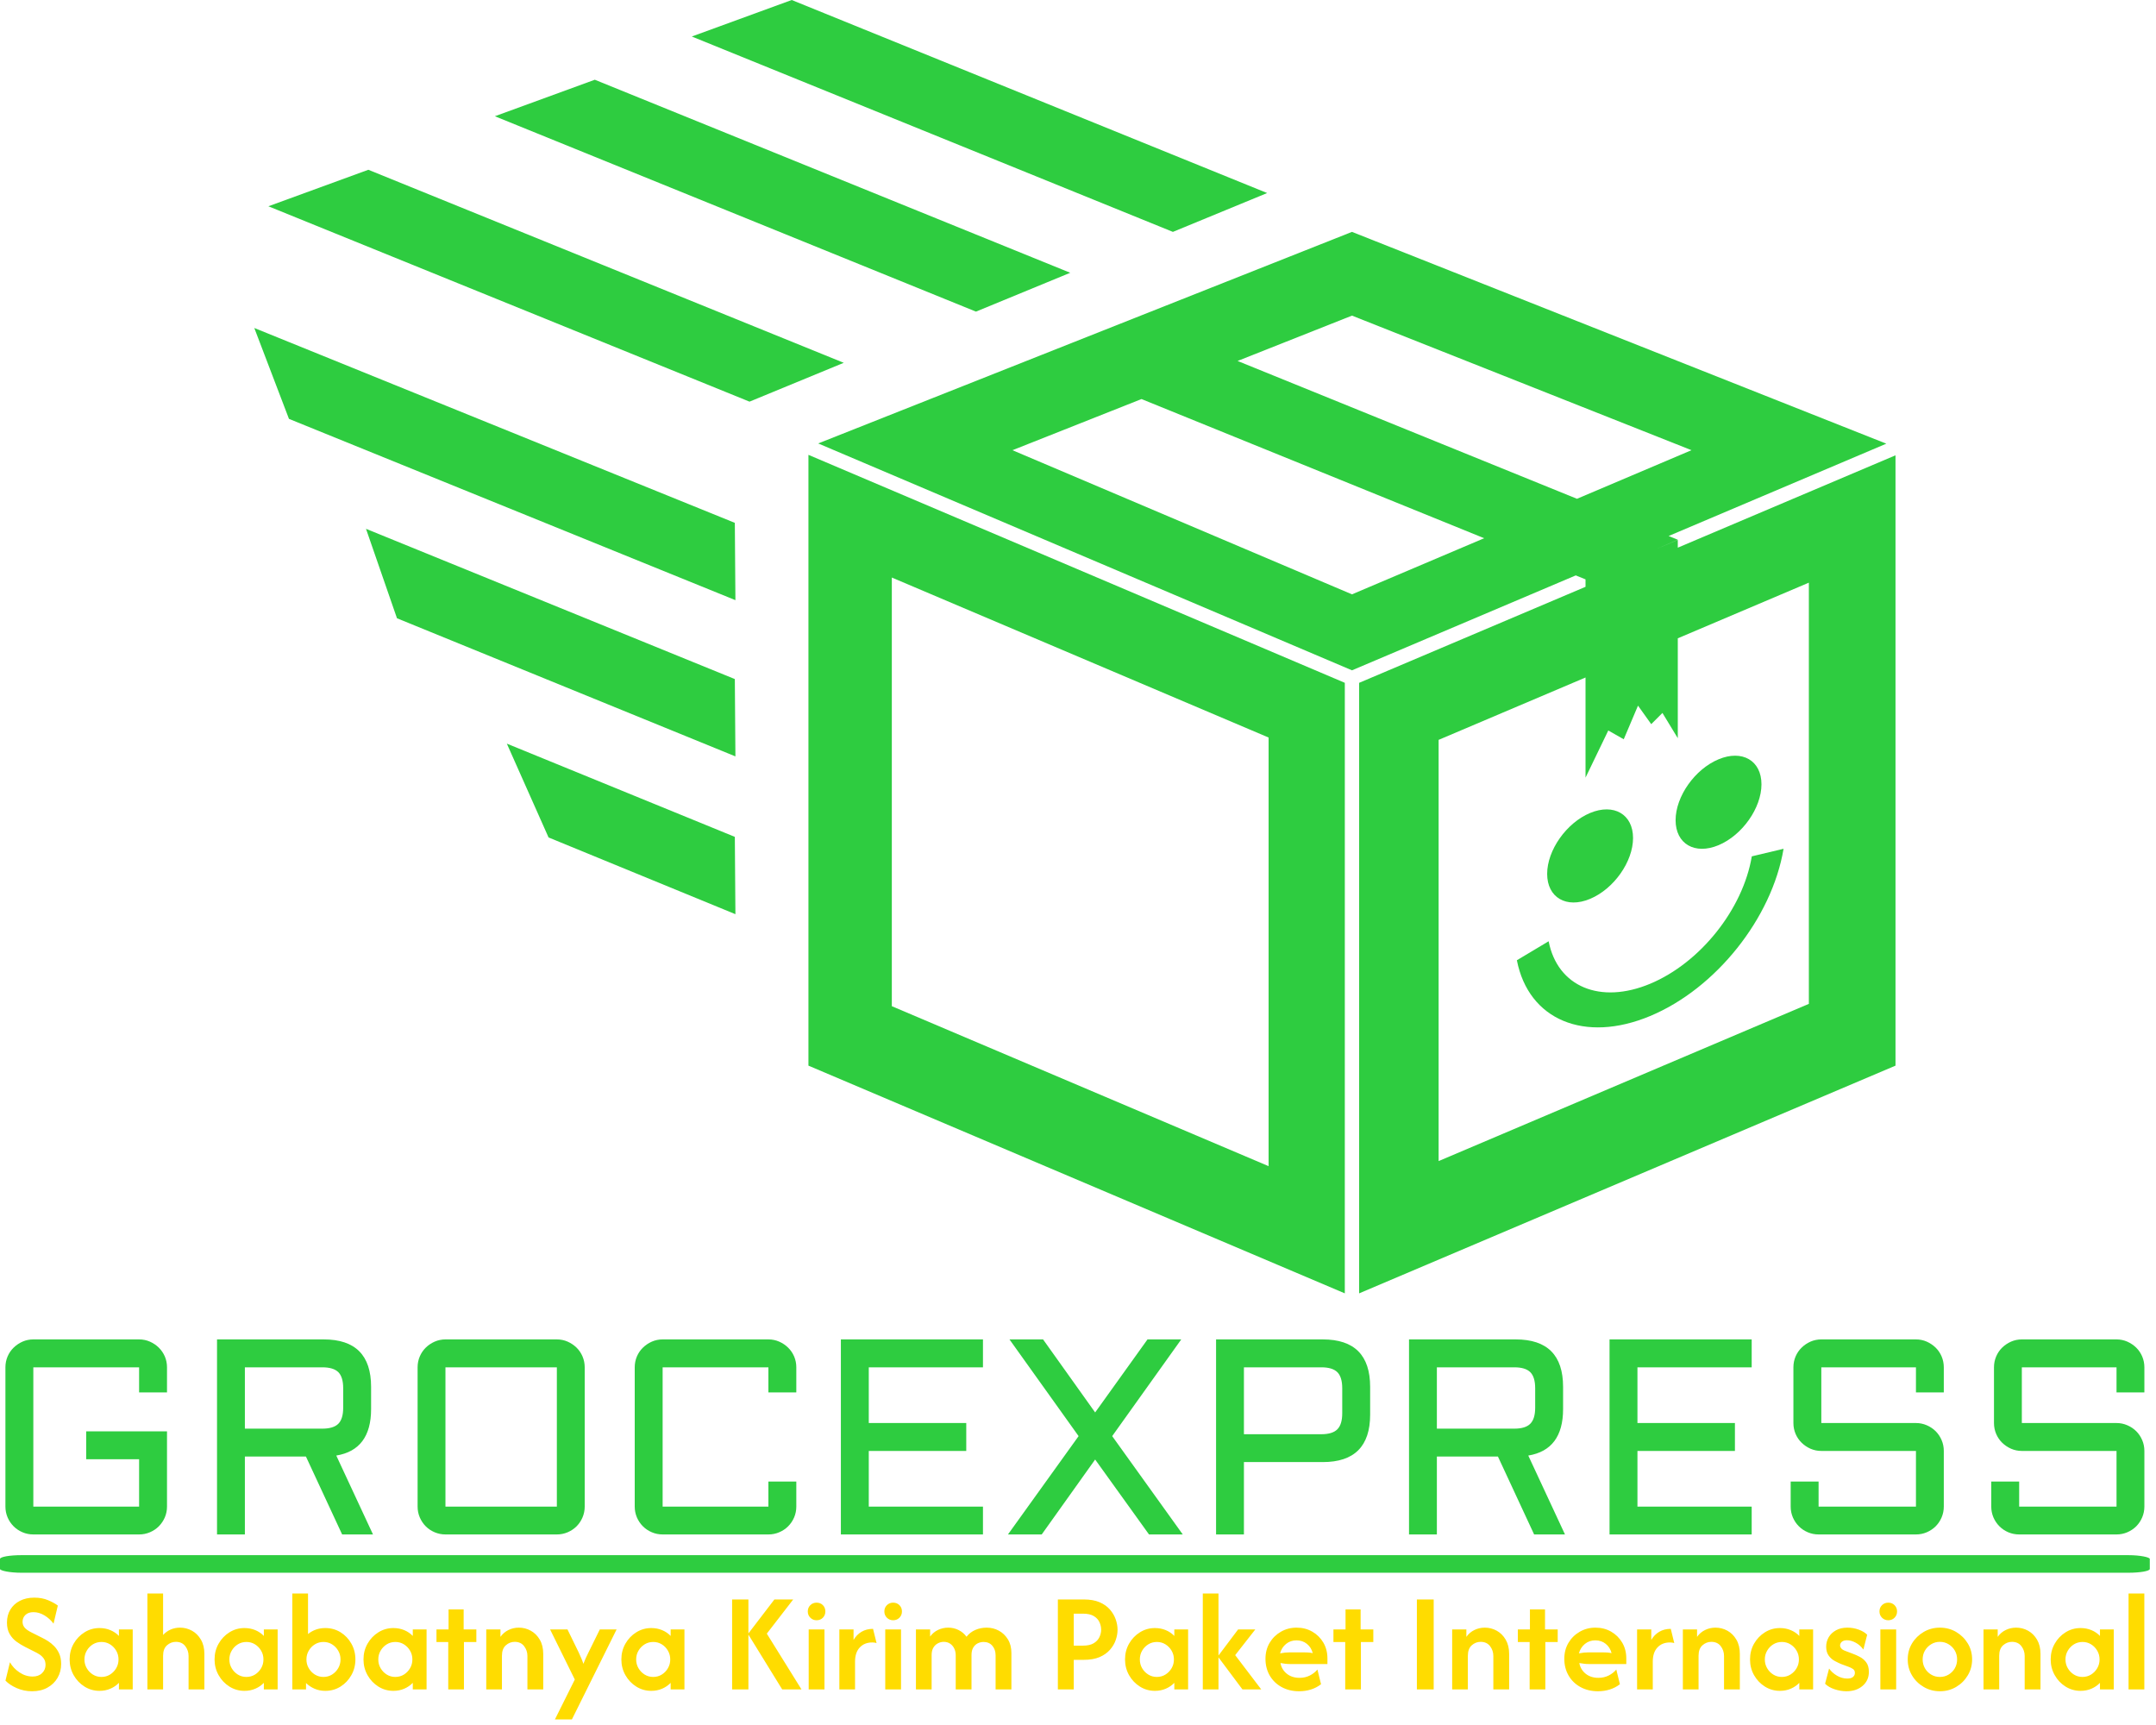 <svg xmlns="http://www.w3.org/2000/svg" version="1.1" xmlns:xlink="http://www.w3.org/1999/xlink" xmlns:svgjs="http://svgjs.dev/svgjs" width="1500" height="1200" viewBox="0 0 1500 1200"><g transform="matrix(1,0,0,1,-2.159,-1.935)"><svg viewBox="0 0 310 248" data-background-color="#010536" preserveAspectRatio="xMidYMid meet" height="1200" width="1500" xmlns="http://www.w3.org/2000/svg" xmlns:xlink="http://www.w3.org/1999/xlink"><g id="tight-bounds" transform="matrix(1,0,0,1,0.446,0.4)"><svg viewBox="0 0 309.108 247.2" height="247.2" width="309.108"><g><svg viewBox="0 0 397.498 317.887" height="247.2" width="309.108"><g transform="matrix(1,0,0,1,0,247.629)"><svg viewBox="0 0 397.498 70.258" height="70.258" width="397.498"><g id="textblocktransform"><svg viewBox="0 0 397.498 70.258" height="70.258" width="397.498" id="textblock"><g><rect width="397.498" height="3.252" x="0" y="39.887" fill="#2ecc40" opacity="1" stroke-width="0" stroke="transparent" fill-opacity="1" class="rect-yte-0" data-fill-palette-color="primary" rx="1%" id="yte-0" data-palette-color="#2ecc40"></rect></g><g transform="matrix(1,0,0,1,0.989,0)"><svg viewBox="0 0 395.52 36.057" height="36.057" width="395.52"><g transform="matrix(1,0,0,1,0,0)"><svg width="395.52" viewBox="4.49 -35.01 384.01 35.01" height="36.057" data-palette-color="#2ecc40"><path d="M4.49-5L4.49-30Q4.49-31.03 4.88-31.95 5.27-32.86 5.96-33.53 6.64-34.2 7.56-34.61 8.47-35.01 9.5-35.01L9.5-35.01 28.49-35.01Q29.52-35.01 30.43-34.61 31.35-34.2 32.03-33.53 32.71-32.86 33.11-31.95 33.5-31.03 33.5-30L33.5-30 33.5-25.49 28.49-25.49 28.49-30 9.5-30 9.5-5 28.49-5 28.49-13.5 18.99-13.5 18.99-18.51 33.5-18.51 33.5-5Q33.5-3.98 33.11-3.06 32.71-2.15 32.03-1.46 31.35-0.78 30.43-0.39 29.52 0 28.49 0L28.49 0 9.5 0Q8.47 0 7.56-0.39 6.64-0.78 5.96-1.46 5.27-2.15 4.88-3.06 4.49-3.98 4.49-5L4.49-5ZM70.14-26.49L70.14-22.51Q70.14-15.19 63.89-14.16L63.89-14.16 70.48 0 64.94 0 58.44-13.99 47.48-13.99 47.48 0 42.48 0 42.48-35.01 61.64-35.01Q70.14-35.01 70.14-26.49L70.14-26.49ZM47.48-30L47.48-18.99 61.37-18.99Q63.38-18.99 64.26-19.87 65.13-20.75 65.13-22.75L65.13-22.75 65.13-26.25Q65.13-28.25 64.26-29.13 63.38-30 61.37-30L61.37-30 47.48-30ZM108.49-30L108.49-5Q108.49-3.98 108.1-3.06 107.71-2.15 107.03-1.46 106.34-0.78 105.43-0.39 104.51 0 103.49 0L103.49 0 83.49 0Q82.47 0 81.55-0.39 80.63-0.78 79.95-1.46 79.27-2.15 78.88-3.06 78.49-3.98 78.49-5L78.49-5 78.49-30Q78.49-31.03 78.88-31.95 79.27-32.86 79.95-33.53 80.63-34.2 81.55-34.61 82.47-35.01 83.49-35.01L83.49-35.01 103.49-35.01Q104.51-35.01 105.43-34.61 106.34-34.2 107.03-33.53 107.71-32.86 108.1-31.95 108.49-31.03 108.49-30L108.49-30ZM103.49-30L83.49-30 83.49-5 103.49-5 103.49-30ZM117.47-5L117.47-30Q117.47-31.03 117.86-31.95 118.25-32.86 118.94-33.53 119.62-34.2 120.54-34.61 121.45-35.01 122.48-35.01L122.48-35.01 141.47-35.01Q142.5-35.01 143.41-34.61 144.33-34.2 145.01-33.53 145.7-32.86 146.09-31.95 146.48-31.03 146.48-30L146.48-30 146.48-25.49 141.47-25.49 141.47-30 122.48-30 122.48-5 141.47-5 141.47-9.5 146.48-9.5 146.48-5Q146.48-3.98 146.09-3.06 145.7-2.15 145.01-1.46 144.33-0.78 143.41-0.39 142.5 0 141.47 0L141.47 0 122.48 0Q121.45 0 120.54-0.39 119.62-0.78 118.94-1.46 118.25-2.15 117.86-3.06 117.47-3.98 117.47-5L117.47-5ZM154.48 0L154.48-35.01 179.99-35.01 179.99-30 159.49-30 159.49-20 176.99-20 176.99-14.99 159.49-14.99 159.49-5 179.99-5 179.99 0 154.48 0ZM184.75-35.01L190.78-35.01 200.13-21.9 209.53-35.01 215.59-35.01 203.19-17.65 215.86 0 209.8 0 200.13-13.45 190.54 0 184.48 0 197.16-17.65 184.75-35.01ZM226.84 0L221.84 0 221.84-35.01 241-35.01Q249.5-35.01 249.5-26.49L249.5-26.49 249.5-21.51Q249.5-12.99 241-12.99L241-12.99 226.84-12.99 226.84 0ZM226.84-30L226.84-17.99 240.73-17.99Q242.73-17.99 243.61-18.87 244.49-19.75 244.49-21.75L244.49-21.75 244.49-26.25Q244.49-28.25 243.61-29.13 242.73-30 240.73-30L240.73-30 226.84-30ZM284.14-26.49L284.14-22.51Q284.14-15.19 277.89-14.16L277.89-14.16 284.48 0 278.94 0 272.44-13.99 261.48-13.99 261.48 0 256.48 0 256.48-35.01 275.64-35.01Q284.14-35.01 284.14-26.49L284.14-26.49ZM261.48-30L261.48-18.99 275.37-18.99Q277.38-18.99 278.25-19.87 279.13-20.75 279.13-22.75L279.13-22.75 279.13-26.25Q279.13-28.25 278.25-29.13 277.38-30 275.37-30L275.37-30 261.48-30ZM292.48 0L292.48-35.01 318-35.01 318-30 297.49-30 297.49-20 314.99-20 314.99-14.99 297.49-14.99 297.49-5 318-5 318 0 292.48 0ZM347.49-14.99L330.5-14.99Q329.47-14.99 328.55-15.39 327.64-15.8 326.96-16.47 326.27-17.14 325.88-18.05 325.49-18.97 325.49-20L325.49-20 325.49-30Q325.49-31.03 325.88-31.95 326.27-32.86 326.96-33.53 327.64-34.2 328.55-34.61 329.47-35.01 330.5-35.01L330.5-35.01 347.49-35.01Q348.51-35.01 349.43-34.61 350.34-34.2 351.03-33.53 351.71-32.86 352.1-31.95 352.49-31.03 352.49-30L352.49-30 352.49-25.49 347.49-25.49 347.49-30 330.5-30 330.5-20 347.49-20Q348.51-20 349.43-19.6 350.34-19.21 351.03-18.53 351.71-17.85 352.1-16.93 352.49-16.02 352.49-14.99L352.49-14.99 352.49-5Q352.49-3.98 352.1-3.06 351.71-2.15 351.03-1.46 350.34-0.78 349.43-0.39 348.51 0 347.49 0L347.49 0 330.01 0Q328.98 0 328.07-0.39 327.15-0.78 326.47-1.46 325.78-2.15 325.39-3.06 325-3.98 325-5L325-5 325-9.5 330.01-9.5 330.01-5 347.49-5 347.49-14.99ZM383.5-14.99L366.5-14.99Q365.48-14.99 364.56-15.39 363.65-15.8 362.96-16.47 362.28-17.14 361.89-18.05 361.5-18.97 361.5-20L361.5-20 361.5-30Q361.5-31.03 361.89-31.95 362.28-32.86 362.96-33.53 363.65-34.2 364.56-34.61 365.48-35.01 366.5-35.01L366.5-35.01 383.5-35.01Q384.52-35.01 385.44-34.61 386.35-34.2 387.04-33.53 387.72-32.86 388.11-31.95 388.5-31.03 388.5-30L388.5-30 388.5-25.49 383.5-25.49 383.5-30 366.5-30 366.5-20 383.5-20Q384.52-20 385.44-19.6 386.35-19.21 387.04-18.53 387.72-17.85 388.11-16.93 388.5-16.02 388.5-14.99L388.5-14.99 388.5-5Q388.5-3.98 388.11-3.06 387.72-2.15 387.04-1.46 386.35-0.78 385.44-0.39 384.52 0 383.5 0L383.5 0 366.02 0Q364.99 0 364.07-0.39 363.16-0.78 362.48-1.46 361.79-2.15 361.4-3.06 361.01-3.98 361.01-5L361.01-5 361.01-9.5 366.02-9.5 366.02-5 383.5-5 383.5-14.99Z" opacity="1" transform="matrix(1,0,0,1,0,0)" fill="#2ecc40" class="wordmark-text-0" data-fill-palette-color="primary" id="text-0"></path></svg></g></svg></g><g transform="matrix(1,0,0,1,0.989,46.97)"><svg viewBox="0 0 395.52 23.289" height="23.289" width="395.52"><g transform="matrix(1,0,0,1,0,0)"><svg width="395.52" viewBox="2.05 -33.33 742.93 43.75" height="23.289" data-palette-color="#ffdc00"><path d="M11.28 0.63L11.28 0.63Q8.47 0.63 5.99-0.45 3.51-1.53 2.05-3.06L2.05-3.06 3.61-9.44Q4.76-7.36 6.91-5.92 9.06-4.48 11.49-4.48L11.49-4.48Q13.54-4.48 14.76-5.66 15.97-6.84 15.97-8.51L15.97-8.51Q15.97-9.86 15.35-10.73 14.72-11.6 13.89-12.14 13.06-12.67 12.47-12.95L12.47-12.95 8.75-14.83Q7.33-15.56 5.9-16.58 4.48-17.6 3.52-19.22 2.57-20.83 2.57-23.23L2.57-23.23Q2.57-25.8 3.75-27.74 4.93-29.69 7.07-30.78 9.2-31.88 12.05-31.88L12.05-31.88Q14.76-31.88 16.86-30.99 18.96-30.1 20.24-29.13L20.24-29.13 18.75-22.85Q17.5-24.55 15.63-25.69 13.75-26.84 11.77-26.84L11.77-26.84Q10-26.84 8.99-25.89 7.99-24.93 7.99-23.51L7.99-23.51Q7.99-22.57 8.42-21.88 8.85-21.18 9.58-20.68 10.31-20.17 11.15-19.76L11.15-19.76 14.9-17.88Q15.76-17.47 16.86-16.77 17.95-16.08 18.99-15.02 20.03-13.96 20.71-12.45 21.39-10.94 21.39-8.85L21.39-8.85Q21.39-6.18 20.14-4.03 18.89-1.88 16.63-0.63 14.38 0.63 11.28 0.63ZM34.72 0.49L34.72 0.49Q31.87 0.49 29.51-0.99 27.15-2.47 25.74-4.95 24.34-7.43 24.34-10.42L24.34-10.42Q24.34-13.44 25.74-15.9 27.15-18.37 29.51-19.84 31.87-21.32 34.72-21.32L34.72-21.32Q36.77-21.32 38.5-20.59 40.24-19.86 41.46-18.58L41.46-18.58 41.46-20.83 46.25-20.83 46.25 0 41.46 0 41.46-2.29Q40.24-1.01 38.5-0.26 36.77 0.49 34.72 0.49ZM35.38-4.34L35.38-4.34Q37.05-4.34 38.38-5.17 39.72-6.01 40.52-7.38 41.32-8.75 41.32-10.42L41.32-10.42Q41.32-12.08 40.52-13.45 39.72-14.83 38.38-15.66 37.05-16.49 35.41-16.49L35.41-16.49Q33.75-16.49 32.41-15.66 31.07-14.83 30.28-13.45 29.48-12.08 29.48-10.42L29.48-10.42Q29.48-8.75 30.28-7.38 31.07-6.01 32.41-5.17 33.75-4.34 35.38-4.34ZM56.8 0L51.35 0 51.35-33.33 56.8-33.33 56.8-18.92Q57.95-20.17 59.46-20.82 60.97-21.46 62.67-21.46L62.67-21.46Q64.89-21.46 66.82-20.4 68.75-19.34 69.94-17.29 71.14-15.24 71.14-12.36L71.14-12.36 71.14 0 65.65 0 65.65-11.63Q65.65-13.54 64.51-15.03 63.36-16.53 61.25-16.53L61.25-16.53Q59.51-16.53 58.15-15.33 56.8-14.13 56.8-11.7L56.8-11.7 56.8 0ZM85.06 0.49L85.06 0.49Q82.21 0.49 79.85-0.99 77.49-2.47 76.09-4.95 74.68-7.43 74.68-10.42L74.68-10.42Q74.68-13.44 76.09-15.9 77.49-18.37 79.85-19.84 82.21-21.32 85.06-21.32L85.06-21.32Q87.11-21.32 88.85-20.59 90.58-19.86 91.8-18.58L91.8-18.58 91.8-20.83 96.59-20.83 96.59 0 91.8 0 91.8-2.29Q90.58-1.01 88.85-0.26 87.11 0.49 85.06 0.49ZM85.72-4.34L85.72-4.34Q87.39-4.34 88.73-5.17 90.06-6.01 90.86-7.38 91.66-8.75 91.66-10.42L91.66-10.42Q91.66-12.08 90.86-13.45 90.06-14.83 88.73-15.66 87.39-16.49 85.76-16.49L85.76-16.49Q84.09-16.49 82.75-15.66 81.42-14.83 80.62-13.45 79.82-12.08 79.82-10.42L79.82-10.42Q79.82-8.75 80.62-7.38 81.42-6.01 82.75-5.17 84.09-4.34 85.72-4.34ZM113.15 0.49L113.15 0.49Q111.14 0.49 109.43-0.24 107.73-0.97 106.45-2.22L106.45-2.22 106.45 0 101.69 0 101.69-33.33 107.14-33.33 107.14-19.24Q108.36-20.24 109.87-20.78 111.38-21.32 113.15-21.32L113.15-21.32Q116.07-21.32 118.43-19.86 120.79-18.4 122.19-15.92 123.6-13.44 123.6-10.42L123.6-10.42Q123.6-7.43 122.19-4.95 120.79-2.47 118.43-0.99 116.07 0.49 113.15 0.49ZM112.49-4.34L112.49-4.34Q114.16-4.34 115.49-5.17 116.83-6.01 117.63-7.38 118.43-8.75 118.43-10.42L118.43-10.42Q118.43-12.08 117.63-13.45 116.83-14.83 115.49-15.66 114.16-16.49 112.52-16.49L112.52-16.49Q110.86-16.49 109.52-15.66 108.18-14.83 107.39-13.45 106.59-12.08 106.59-10.42L106.59-10.42Q106.59-8.75 107.39-7.38 108.18-6.01 109.52-5.17 110.86-4.34 112.49-4.34ZM136.79 0.49L136.79 0.49Q133.95 0.49 131.58-0.99 129.22-2.47 127.82-4.95 126.41-7.43 126.41-10.42L126.41-10.42Q126.41-13.44 127.82-15.9 129.22-18.37 131.58-19.84 133.95-21.32 136.79-21.32L136.79-21.32Q138.84-21.32 140.58-20.59 142.31-19.86 143.53-18.58L143.53-18.58 143.53-20.83 148.32-20.83 148.32 0 143.53 0 143.53-2.29Q142.31-1.01 140.58-0.26 138.84 0.49 136.79 0.49ZM137.45-4.34L137.45-4.34Q139.12-4.34 140.46-5.17 141.79-6.01 142.59-7.38 143.39-8.75 143.39-10.42L143.39-10.42Q143.39-12.08 142.59-13.45 141.79-14.83 140.46-15.66 139.12-16.49 137.49-16.49L137.49-16.49Q135.82-16.49 134.48-15.66 133.15-14.83 132.35-13.45 131.55-12.08 131.55-10.42L131.55-10.42Q131.55-8.75 132.35-7.38 133.15-6.01 134.48-5.17 135.82-4.34 137.45-4.34ZM161.3 0L155.85 0 155.85-16.46 151.76-16.46 151.76-20.83 155.96-20.83 155.96-27.78 161.2-27.78 161.2-20.83 165.61-20.83 165.61-16.46 161.3-16.46 161.3 0ZM174.5 0L169.05 0 169.05-20.83 173.98-20.83 173.98-18.26Q175.09-19.83 176.77-20.64 178.45-21.46 180.36-21.46L180.36-21.46Q182.59-21.46 184.51-20.4 186.44-19.34 187.64-17.29 188.84-15.24 188.84-12.36L188.84-12.36 188.84 0 183.35 0 183.35-11.63Q183.35-13.54 182.2-15.03 181.06-16.53 178.94-16.53L178.94-16.53Q177.2-16.53 175.85-15.33 174.5-14.13 174.5-11.7L174.5-11.7 174.5 0ZM198.8 10.42L192.9 10.42 199.81-3.44 191.23-20.83 197.27-20.83 201.16-12.85Q201.65-11.77 202.06-10.83 202.48-9.9 202.79-8.89L202.79-8.89Q203.17-9.9 203.59-10.83 204.01-11.77 204.56-12.85L204.56-12.85 208.49-20.83 214.32-20.83 198.8 10.42ZM226.37 0.49L226.37 0.49Q223.52 0.49 221.16-0.99 218.8-2.47 217.39-4.95 215.98-7.43 215.98-10.42L215.98-10.42Q215.98-13.44 217.39-15.9 218.8-18.37 221.16-19.84 223.52-21.32 226.37-21.32L226.37-21.32Q228.41-21.32 230.15-20.59 231.89-19.86 233.1-18.58L233.1-18.58 233.1-20.83 237.89-20.83 237.89 0 233.1 0 233.1-2.29Q231.89-1.01 230.15-0.26 228.41 0.49 226.37 0.49ZM227.03-4.34L227.03-4.34Q228.69-4.34 230.03-5.17 231.37-6.01 232.16-7.38 232.96-8.75 232.96-10.42L232.96-10.42Q232.96-12.08 232.16-13.45 231.37-14.83 230.03-15.66 228.69-16.49 227.06-16.49L227.06-16.49Q225.39-16.49 224.06-15.66 222.72-14.83 221.92-13.45 221.12-12.08 221.12-10.42L221.12-10.42Q221.12-8.75 221.92-7.38 222.72-6.01 224.06-5.17 225.39-4.34 227.03-4.34ZM278.55 0L271.85 0 259.97-19.27 269.14-31.25 275.67-31.25 266.5-19.38 278.55 0ZM260.11 0L254.45 0 254.45-31.25 260.11-31.25 260.11 0ZM286.53 0L281.05 0 281.05-20.83 286.53-20.83 286.53 0ZM283.79-24.03L283.79-24.03Q282.5-24.03 281.62-24.91 280.73-25.8 280.73-27.08L280.73-27.08Q280.73-28.4 281.62-29.27 282.5-30.14 283.79-30.14L283.79-30.14Q285.11-30.14 285.98-29.27 286.84-28.4 286.84-27.08L286.84-27.08Q286.84-25.8 285.98-24.91 285.11-24.03 283.79-24.03ZM297.15 0L291.7 0 291.7-20.83 296.63-20.83 296.63-17.19Q297.71-19.03 299.41-20.03 301.11-21.04 303.4-21.04L303.4-21.04 304.62-16.11Q303.96-16.32 303.13-16.32L303.13-16.32Q300.42-16.32 298.79-14.58 297.15-12.85 297.15-9.65L297.15-9.65 297.15 0ZM313.12 0L307.64 0 307.64-20.83 313.12-20.83 313.12 0ZM310.38-24.03L310.38-24.03Q309.1-24.03 308.21-24.91 307.33-25.8 307.33-27.08L307.33-27.08Q307.33-28.4 308.21-29.27 309.1-30.14 310.38-30.14L310.38-30.14Q311.7-30.14 312.57-29.27 313.44-28.4 313.44-27.08L313.44-27.08Q313.44-25.8 312.57-24.91 311.7-24.03 310.38-24.03ZM323.75 0L318.3 0 318.3-20.83 323.23-20.83 323.23-18.37Q324.34-19.9 326-20.68 327.67-21.46 329.51-21.46L329.51-21.46Q331.42-21.46 333.09-20.64 334.75-19.83 335.87-18.3L335.87-18.3Q337.08-19.86 338.92-20.66 340.76-21.46 342.88-21.46L342.88-21.46Q345.14-21.46 347.08-20.42 349.02-19.38 350.24-17.4 351.46-15.42 351.46-12.64L351.46-12.64 351.46 0 345.97 0 345.97-11.88Q345.97-13.85 344.84-15.17 343.71-16.49 341.8-16.49L341.8-16.49Q340.73-16.49 339.75-16.01 338.78-15.52 338.19-14.51 337.6-13.51 337.6-11.94L337.6-11.94 337.6 0 332.12 0 332.12-11.88Q332.12-13.19 331.59-14.25 331.07-15.31 330.14-15.92 329.2-16.53 327.95-16.53L327.95-16.53Q326.91-16.53 325.93-16.02 324.96-15.52 324.35-14.51 323.75-13.51 323.75-11.94L323.75-11.94 323.75 0ZM373.12 0L367.6 0 367.6-31.25 376.59-31.25Q379.82-31.25 382.06-30.3 384.3-29.34 385.67-27.76 387.04-26.18 387.68-24.36 388.33-22.53 388.33-20.73L388.33-20.73Q388.33-18.99 387.7-17.17 387.08-15.35 385.69-13.77 384.3-12.19 382.08-11.23 379.85-10.28 376.59-10.28L376.59-10.28 373.12-10.28 373.12 0ZM373.12-26.32L373.12-15.21 376.28-15.21Q378.67-15.21 380.04-16.04 381.42-16.88 382.02-18.14 382.63-19.41 382.63-20.76L382.63-20.76Q382.63-22.05 382.06-23.33 381.49-24.62 380.1-25.47 378.71-26.32 376.28-26.32L376.28-26.32 373.12-26.32ZM401.31 0.49L401.31 0.49Q398.46 0.49 396.1-0.99 393.74-2.47 392.33-4.95 390.93-7.43 390.93-10.42L390.93-10.42Q390.93-13.44 392.33-15.9 393.74-18.37 396.1-19.84 398.46-21.32 401.31-21.32L401.31-21.32Q403.36-21.32 405.09-20.59 406.83-19.86 408.05-18.58L408.05-18.58 408.05-20.83 412.84-20.83 412.84 0 408.05 0 408.05-2.29Q406.83-1.01 405.09-0.26 403.36 0.49 401.31 0.49ZM401.97-4.34L401.97-4.34Q403.64-4.34 404.97-5.17 406.31-6.01 407.11-7.38 407.91-8.75 407.91-10.42L407.91-10.42Q407.91-12.08 407.11-13.45 406.31-14.83 404.97-15.66 403.64-16.49 402-16.49L402-16.49Q400.34-16.49 399-15.66 397.66-14.83 396.86-13.45 396.07-12.08 396.07-10.42L396.07-10.42Q396.07-8.75 396.86-7.38 397.66-6.01 399-5.17 400.34-4.34 401.97-4.34ZM438.25 0L431.72 0 423.15-11.46 430.2-20.83 436.17-20.83 429.19-11.91 438.25 0ZM423.39 0L417.94 0 417.94-33.33 423.39-33.33 423.39 0ZM451.41 0.63L451.41 0.63Q447.97 0.63 445.31-0.83 442.66-2.29 441.18-4.84 439.71-7.4 439.71-10.63L439.71-10.63Q439.71-13.75 441.15-16.18 442.59-18.61 445.05-20.03 447.52-21.46 450.51-21.46L450.51-21.46Q453.56-21.46 455.97-20.07 458.39-18.68 459.81-16.27 461.23-13.85 461.23-10.8L461.23-10.8 461.23-8.82 448.28-8.82Q447.42-8.82 446.58-8.92 445.75-9.03 444.92-9.17L444.92-9.17Q445.33-6.91 447.1-5.47 448.87-4.03 451.55-4.03L451.55-4.03Q453.53-4.03 455.12-4.84 456.72-5.66 457.76-6.91L457.76-6.91 459.01-1.81Q457.45-0.59 455.51 0.02 453.56 0.63 451.41 0.63ZM444.78-12.53L444.78-12.53Q446.55-12.88 448.28-12.88L448.28-12.88 452.76-12.88Q453.7-12.88 454.53-12.83 455.37-12.78 456.13-12.6L456.13-12.6Q455.61-14.62 454.1-15.83 452.59-17.05 450.47-17.05L450.47-17.05Q448.39-17.05 446.86-15.8 445.33-14.55 444.78-12.53ZM472.86 0L467.41 0 467.41-16.46 463.32-16.46 463.32-20.83 467.52-20.83 467.52-27.78 472.76-27.78 472.76-20.83 477.17-20.83 477.17-16.46 472.86-16.46 472.86 0ZM498.14 0L492.3 0 492.3-31.25 498.14-31.25 498.14 0ZM510.01 0L504.56 0 504.56-20.83 509.49-20.83 509.49-18.26Q510.6-19.83 512.28-20.64 513.97-21.46 515.88-21.46L515.88-21.46Q518.1-21.46 520.03-20.4 521.95-19.34 523.15-17.29 524.35-15.24 524.35-12.36L524.35-12.36 524.35 0 518.86 0 518.86-11.63Q518.86-13.54 517.72-15.03 516.57-16.53 514.45-16.53L514.45-16.53Q512.72-16.53 511.36-15.33 510.01-14.13 510.01-11.7L510.01-11.7 510.01 0ZM536.92 0L531.47 0 531.47-16.46 527.37-16.46 527.37-20.83 531.57-20.83 531.57-27.78 536.81-27.78 536.81-20.83 541.22-20.83 541.22-16.46 536.92-16.46 536.92 0ZM555.21 0.63L555.21 0.63Q551.78 0.63 549.12-0.83 546.46-2.29 544.99-4.84 543.51-7.4 543.51-10.63L543.51-10.63Q543.51-13.75 544.95-16.18 546.39-18.61 548.86-20.03 551.32-21.46 554.31-21.46L554.31-21.46Q557.37-21.46 559.78-20.07 562.19-18.68 563.62-16.27 565.04-13.85 565.04-10.8L565.04-10.8 565.04-8.82 552.09-8.82Q551.22-8.82 550.39-8.92 549.55-9.03 548.72-9.17L548.72-9.17Q549.14-6.91 550.91-5.47 552.68-4.03 555.35-4.03L555.35-4.03Q557.33-4.03 558.93-4.84 560.53-5.66 561.57-6.91L561.57-6.91 562.82-1.81Q561.25-0.59 559.31 0.02 557.37 0.63 555.21 0.63ZM548.58-12.53L548.58-12.53Q550.35-12.88 552.09-12.88L552.09-12.88 556.57-12.88Q557.5-12.88 558.34-12.83 559.17-12.78 559.93-12.6L559.93-12.6Q559.41-14.62 557.9-15.83 556.39-17.05 554.28-17.05L554.28-17.05Q552.19-17.05 550.66-15.8 549.14-14.55 548.58-12.53ZM574.24 0L568.79 0 568.79-20.83 573.72-20.83 573.72-17.19Q574.79-19.03 576.5-20.03 578.2-21.04 580.49-21.04L580.49-21.04 581.7-16.11Q581.04-16.32 580.21-16.32L580.21-16.32Q577.5-16.32 575.87-14.58 574.24-12.85 574.24-9.65L574.24-9.65 574.24 0ZM590.14 0L584.69 0 584.69-20.83 589.62-20.83 589.62-18.26Q590.73-19.83 592.41-20.64 594.1-21.46 596.01-21.46L596.01-21.46Q598.23-21.46 600.16-20.4 602.08-19.34 603.28-17.29 604.48-15.24 604.48-12.36L604.48-12.36 604.48 0 598.99 0 598.99-11.63Q598.99-13.54 597.85-15.03 596.7-16.53 594.58-16.53L594.58-16.53Q592.85-16.53 591.49-15.33 590.14-14.13 590.14-11.7L590.14-11.7 590.14 0ZM618.4 0.49L618.4 0.49Q615.55 0.49 613.19-0.99 610.83-2.47 609.42-4.95 608.02-7.43 608.02-10.42L608.02-10.42Q608.02-13.44 609.42-15.9 610.83-18.37 613.19-19.84 615.55-21.32 618.4-21.32L618.4-21.32Q620.45-21.32 622.18-20.59 623.92-19.86 625.14-18.58L625.14-18.58 625.14-20.83 629.93-20.83 629.93 0 625.14 0 625.14-2.29Q623.92-1.01 622.18-0.26 620.45 0.49 618.4 0.49ZM619.06-4.34L619.06-4.34Q620.73-4.34 622.06-5.17 623.4-6.01 624.2-7.38 625-8.75 625-10.42L625-10.42Q625-12.08 624.2-13.45 623.4-14.83 622.06-15.66 620.73-16.49 619.09-16.49L619.09-16.49Q617.43-16.49 616.09-15.66 614.75-14.83 613.96-13.45 613.16-12.08 613.16-10.42L613.16-10.42Q613.16-8.75 613.96-7.38 614.75-6.01 616.09-5.17 617.43-4.34 619.06-4.34ZM641.49 0.63L641.49 0.63Q639.51 0.63 637.42-0.05 635.34-0.73 634.09-1.98L634.09-1.98 635.48-7.26Q636.49-5.8 638.21-4.79 639.92-3.78 641.8-3.78L641.8-3.78Q643.15-3.78 643.8-4.34 644.44-4.9 644.44-5.73L644.44-5.73Q644.44-6.67 643.78-7.1 643.12-7.53 642.46-7.78L642.46-7.78 639.58-8.85Q638.67-9.24 637.46-9.88 636.24-10.52 635.36-11.72 634.47-12.92 634.47-14.86L634.47-14.86Q634.47-16.63 635.34-18.13 636.21-19.62 637.88-20.54 639.54-21.46 641.83-21.46L641.83-21.46Q643.92-21.46 645.83-20.75 647.74-20.03 648.71-18.99L648.71-18.99 647.39-13.85Q646.31-15.38 644.73-16.23 643.15-17.08 641.7-17.08L641.7-17.08Q640.52-17.08 639.91-16.55 639.3-16.01 639.3-15.28L639.3-15.28Q639.3-14.76 639.72-14.25 640.13-13.75 641.07-13.4L641.07-13.4 643.81-12.36Q644.89-11.98 646.17-11.3 647.46-10.63 648.38-9.41 649.3-8.19 649.3-6.08L649.3-6.08Q649.3-3.13 647.13-1.25 644.96 0.63 641.49 0.63ZM658.78 0L653.29 0 653.29-20.83 658.78-20.83 658.78 0ZM656.03-24.03L656.03-24.03Q654.75-24.03 653.86-24.91 652.98-25.8 652.98-27.08L652.98-27.08Q652.98-28.4 653.86-29.27 654.75-30.14 656.03-30.14L656.03-30.14Q657.35-30.14 658.22-29.27 659.09-28.4 659.09-27.08L659.09-27.08Q659.09-25.8 658.22-24.91 657.35-24.03 656.03-24.03ZM673.98 0.63L673.98 0.63Q670.89 0.63 668.34-0.87 665.79-2.36 664.29-4.86 662.8-7.36 662.8-10.42L662.8-10.42Q662.8-13.51 664.29-15.99 665.79-18.47 668.34-19.97 670.89-21.46 673.95-21.46L673.95-21.46Q677.07-21.46 679.61-19.97 682.14-18.47 683.65-15.99 685.16-13.51 685.16-10.42L685.16-10.42Q685.16-7.4 683.65-4.88 682.14-2.36 679.61-0.87 677.07 0.63 673.98 0.63ZM673.95-4.34L673.95-4.34Q675.65-4.34 677-5.16 678.36-5.97 679.16-7.36 679.95-8.75 679.95-10.42L679.95-10.42Q679.95-12.12 679.16-13.49 678.36-14.86 677-15.69 675.65-16.53 673.95-16.53L673.95-16.53Q672.28-16.53 670.93-15.69 669.57-14.86 668.77-13.49 667.98-12.12 667.98-10.42L667.98-10.42Q667.98-8.75 668.77-7.36 669.57-5.97 670.93-5.16 672.28-4.34 673.95-4.34ZM694.57 0L689.12 0 689.12-20.83 694.05-20.83 694.05-18.26Q695.16-19.83 696.84-20.64 698.53-21.46 700.44-21.46L700.44-21.46Q702.66-21.46 704.59-20.4 706.51-19.34 707.71-17.29 708.91-15.24 708.91-12.36L708.91-12.36 708.91 0 703.42 0 703.42-11.63Q703.42-13.54 702.28-15.03 701.13-16.53 699.01-16.53L699.01-16.53Q697.28-16.53 695.92-15.33 694.57-14.13 694.57-11.7L694.57-11.7 694.57 0ZM722.83 0.49L722.83 0.49Q719.98 0.49 717.62-0.99 715.26-2.47 713.86-4.95 712.45-7.43 712.45-10.42L712.45-10.42Q712.45-13.44 713.86-15.9 715.26-18.37 717.62-19.84 719.98-21.32 722.83-21.32L722.83-21.32Q724.88-21.32 726.62-20.59 728.35-19.86 729.57-18.58L729.57-18.58 729.57-20.83 734.36-20.83 734.36 0 729.57 0 729.57-2.29Q728.35-1.01 726.62-0.26 724.88 0.49 722.83 0.49ZM723.49-4.34L723.49-4.34Q725.16-4.34 726.49-5.17 727.83-6.01 728.63-7.38 729.43-8.75 729.43-10.42L729.43-10.42Q729.43-12.08 728.63-13.45 727.83-14.83 726.49-15.66 725.16-16.49 723.53-16.49L723.53-16.49Q721.86-16.49 720.52-15.66 719.19-14.83 718.39-13.45 717.59-12.08 717.59-10.42L717.59-10.42Q717.59-8.75 718.39-7.38 719.19-6.01 720.52-5.17 721.86-4.34 723.49-4.34ZM744.98 0L739.5 0 739.5-33.33 744.98-33.33 744.98 0Z" opacity="1" transform="matrix(1,0,0,1,0,0)" fill="#ffdc00" class="slogan-text-1" data-fill-palette-color="secondary" id="text-1"></path></svg></g></svg></g></svg></g></svg></g><g transform="matrix(1,0,0,1,47.018,0)"><svg viewBox="0 0 303.461 239.117" height="239.117" width="303.461"><g><svg xmlns="http://www.w3.org/2000/svg" xmlns:xlink="http://www.w3.org/1999/xlink" version="1.1" x="0" y="0" viewBox="5.208 14.624 89.792 70.753" enable-background="new 0 0 100 100" xml:space="preserve" height="239.117" width="303.461" class="icon-icon-0" data-fill-palette-color="accent" id="icon-0"><g fill="#2ecc40" data-fill-palette-color="accent"><polygon points="32.302,36.596 5.979,25.908 11.448,23.911 37.458,34.471  " fill="#2ecc40" data-fill-palette-color="accent"></polygon></g><g fill="#2ecc40" data-fill-palette-color="accent"><polygon points="44.692,31.671 18.37,20.983 23.838,18.986 49.849,29.546  " fill="#2ecc40" data-fill-palette-color="accent"></polygon></g><g fill="#2ecc40" data-fill-palette-color="accent"><polygon points="55.466,27.309 29.144,16.621 34.612,14.624 60.623,25.184  " fill="#2ecc40" data-fill-palette-color="accent"></polygon></g><g fill="#2ecc40" data-fill-palette-color="accent"><polygon points="31.531,47.455 7.105,37.538 5.208,32.566 31.499,43.226  " fill="#2ecc40" data-fill-palette-color="accent"></polygon></g><g fill="#2ecc40" data-fill-palette-color="accent"><polygon points="31.531,56.002 13.015,48.446 11.32,43.553 31.499,51.772  " fill="#2ecc40" data-fill-palette-color="accent"></polygon></g><g fill="#2ecc40" data-fill-palette-color="accent"><polygon points="31.531,64.634 21.308,60.437 19.025,55.304 31.499,60.404  " fill="#2ecc40" data-fill-palette-color="accent"></polygon></g><g fill="#2ecc40" data-fill-palette-color="accent"><path d="M35.526 72.919L64.871 85.376 64.872 51.977 35.526 39.506zM40.088 46.218L60.702 54.97V78.418L40.088 69.667z" fill="#2ecc40" data-fill-palette-color="accent"></path><path d="M83.089 44.584V44.157L81.933 44.651 83.089 44.15 82.587 43.946 94.498 38.895 65.264 27.309 36.06 38.882 65.264 51.293 77.507 46.101 78.041 46.318V46.725L65.655 51.978 65.654 85.377 95 72.919V39.532zM83.839 39.251L77.573 41.91 59.005 34.37 65.264 31.89zM65.264 47.137L46.688 39.252 53.748 36.454 72.496 44.067zM90.26 69.539L70.004 78.14V55.098L78.041 51.686V57.165L79.286 54.585 80.132 55.065 80.912 53.225 81.636 54.238 82.249 53.625 83.089 55.007V49.542L90.26 46.498z" fill="#2ecc40" data-fill-palette-color="accent"></path></g><path d="M87.667 57.529C87.667 58.825 86.615 60.316 85.317 60.86 84.021 61.401 82.969 60.79 82.969 59.493 82.969 58.194 84.021 56.703 85.317 56.162 86.615 55.619 87.667 56.231 87.667 57.529" fill="#2ecc40" data-fill-palette-color="accent"></path><path d="M80.641 60.467C80.641 61.763 79.589 63.253 78.29 63.796 76.994 64.339 75.942 63.725 75.942 62.429S76.994 59.64 78.29 59.098C79.589 58.557 80.641 59.169 80.641 60.467" fill="#2ecc40" data-fill-palette-color="accent"></path><path d="M81.579 70.204C77.99 71.704 74.922 70.421 74.285 67.154L76.023 66.115C76.507 68.604 78.845 69.582 81.579 68.439 84.316 67.295 86.653 64.365 87.138 61.47L88.876 61.056C88.239 64.856 85.171 68.704 81.579 70.204" fill="#2ecc40" data-fill-palette-color="accent"></path></svg></g></svg></g><g></g></svg></g><defs></defs></svg><rect width="309.108" height="247.2" fill="none" stroke="none" visibility="hidden"></rect></g></svg></g></svg>
